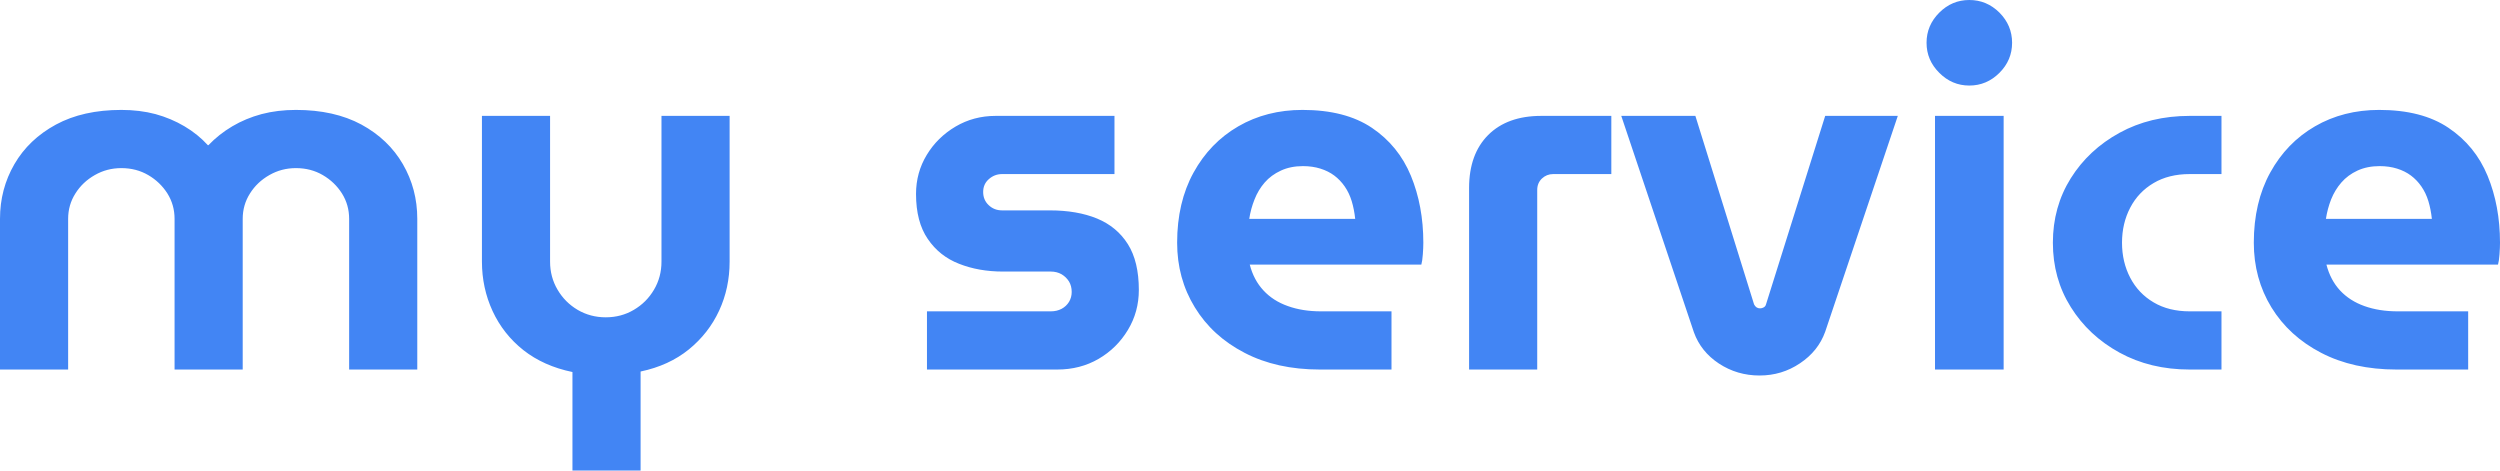 <svg xmlns="http://www.w3.org/2000/svg" data-version="3.4.38" data-background-color="#ffffff" width="251.328" height="47.3" viewBox="-0 0 251.328 47.3" x="0" y="23.634">
    <g transform="matrix(1,0,0,1,0,0)">
        <g id="tight-bounds">
            <g></g>
            <g>
                <svg version="1.1" xmlns:xlink="http://www.w3.org/1999/xlink" xmlns:svgjs="http://svgjs.com/svgjs" viewBox="3.25 -37.15 251.33 47.3" width="251.328" height="47.3" x="0" y="0" data-palette-color="#4285f4">
                    <path d="M10.10 0L3.25 0L3.25-15.15Q3.25-18.15 4.70-20.65Q6.15-23.15 8.88-24.63Q11.60-26.10 15.45-26.10L15.45-26.10Q17.30-26.10 18.88-25.68Q20.45-25.25 21.80-24.45Q23.15-23.65 24.15-22.55L24.15-22.55L24.20-22.55Q25.25-23.65 26.60-24.45Q27.95-25.25 29.55-25.68Q31.15-26.10 33-26.10L33-26.10Q36.85-26.10 39.58-24.63Q42.30-23.15 43.75-20.65Q45.20-18.15 45.20-15.15L45.20-15.15L45.20 0L38.35 0L38.35-15.15Q38.35-16.55 37.63-17.70Q36.90-18.85 35.70-19.55Q34.50-20.25 33-20.25L33-20.25Q31.55-20.25 30.33-19.55Q29.10-18.85 28.38-17.70Q27.65-16.55 27.65-15.15L27.65-15.15L27.65 0L20.80 0L20.80-15.15Q20.80-16.55 20.08-17.70Q19.35-18.85 18.15-19.55Q16.95-20.25 15.45-20.25L15.45-20.25Q14-20.25 12.78-19.55Q11.55-18.85 10.83-17.70Q10.10-16.55 10.10-15.15L10.10-15.15L10.10 0ZM67.65 10.15L60.80 10.15L60.80 0.25Q57.90-0.35 55.87-1.95Q53.85-3.55 52.77-5.88Q51.70-8.20 51.70-10.85L51.70-10.85L51.70-25.50L58.55-25.50L58.55-10.85Q58.55-9.30 59.30-8.03Q60.05-6.75 61.32-6Q62.60-5.25 64.15-5.25L64.15-5.25Q65.70-5.25 66.97-6Q68.25-6.75 69.00-8.03Q69.75-9.30 69.75-10.85L69.75-10.85L69.75-25.50L76.60-25.50L76.60-10.85Q76.60-8.20 75.55-5.93Q74.50-3.65 72.50-2.02Q70.50-0.40 67.65 0.20L67.65 0.20L67.65 10.15ZM109.54 0L96.44 0L96.44-5.85L108.89-5.85Q109.49-5.85 109.97-6.10Q110.44-6.35 110.72-6.80Q110.99-7.25 110.99-7.80L110.99-7.80Q110.99-8.40 110.72-8.85Q110.44-9.30 109.97-9.58Q109.49-9.85 108.89-9.85L108.89-9.85L104.09-9.85Q101.64-9.85 99.67-10.63Q97.69-11.40 96.52-13.13Q95.34-14.85 95.34-17.65L95.34-17.65Q95.34-19.80 96.42-21.58Q97.49-23.35 99.32-24.43Q101.14-25.50 103.34-25.50L103.34-25.50L115.29-25.50L115.29-19.65L103.99-19.65Q103.24-19.65 102.67-19.15Q102.09-18.65 102.09-17.85L102.09-17.85Q102.09-17.05 102.64-16.53Q103.19-16 103.99-16L103.99-16L108.79-16Q111.54-16 113.54-15.18Q115.54-14.35 116.64-12.60Q117.74-10.85 117.74-8L117.74-8Q117.74-5.80 116.64-3.98Q115.54-2.15 113.69-1.07Q111.84 0 109.54 0L109.54 0ZM143.14 0L135.94 0Q131.59 0 128.37-1.68Q125.14-3.35 123.37-6.25Q121.59-9.15 121.59-12.75L121.59-12.75Q121.59-16.80 123.24-19.80Q124.89-22.80 127.74-24.45Q130.59-26.10 134.19-26.10L134.19-26.10Q138.49-26.10 141.17-24.30Q143.84-22.50 145.09-19.48Q146.34-16.45 146.34-12.75L146.34-12.75Q146.34-12.25 146.29-11.58Q146.24-10.90 146.14-10.55L146.14-10.55L128.89-10.55Q129.29-9 130.27-7.95Q131.24-6.90 132.72-6.38Q134.19-5.85 136.04-5.85L136.04-5.85L143.14-5.85L143.14 0ZM128.84-15.15L128.84-15.15L139.49-15.15Q139.39-16.10 139.14-16.93Q138.89-17.75 138.44-18.40Q137.99-19.05 137.39-19.50Q136.79-19.95 135.99-20.20Q135.19-20.45 134.24-20.45L134.24-20.45Q132.99-20.45 132.02-20Q131.04-19.55 130.39-18.80Q129.74-18.05 129.37-17.10Q128.99-16.15 128.84-15.15ZM157.79 0L150.94 0L150.94-18.25Q150.94-21.65 152.86-23.58Q154.79-25.50 158.19-25.50L158.19-25.50L165.24-25.50L165.24-19.65L159.39-19.65Q158.74-19.65 158.26-19.20Q157.79-18.75 157.79-18.05L157.79-18.05L157.79 0ZM180.14 0.60L180.14 0.60Q177.89 0.60 176.06-0.60Q174.24-1.80 173.54-3.75L173.54-3.75L166.24-25.50L173.69-25.50L179.59-6.55Q179.69-6.35 179.84-6.25Q179.99-6.15 180.19-6.15L180.19-6.15Q180.39-6.15 180.56-6.25Q180.74-6.35 180.79-6.55L180.79-6.55L186.74-25.50L194.04-25.50L186.74-3.80Q186.04-1.85 184.21-0.63Q182.39 0.60 180.14 0.60ZM204.68 0L197.78 0L197.78-25.50L204.68-25.50L204.68 0ZM201.23-28.55L201.23-28.55Q199.48-28.55 198.21-29.83Q196.93-31.10 196.93-32.85L196.93-32.85Q196.93-34.60 198.21-35.88Q199.48-37.15 201.23-37.15L201.23-37.15Q202.98-37.15 204.26-35.88Q205.53-34.60 205.53-32.85L205.53-32.85Q205.53-31.10 204.26-29.83Q202.98-28.55 201.23-28.55ZM226.58 0L223.38 0Q219.43 0 216.33-1.70Q213.23-3.40 211.43-6.28Q209.63-9.15 209.63-12.75L209.63-12.75Q209.63-16.35 211.43-19.23Q213.23-22.10 216.33-23.80Q219.43-25.50 223.38-25.50L223.38-25.50L226.58-25.50L226.58-19.65L223.38-19.65Q221.28-19.65 219.76-18.75Q218.23-17.85 217.41-16.28Q216.58-14.70 216.58-12.75L216.58-12.75Q216.58-10.80 217.41-9.22Q218.23-7.65 219.76-6.75Q221.28-5.85 223.38-5.85L223.38-5.85L226.58-5.85L226.58 0ZM251.38 0L244.18 0Q239.83 0 236.60-1.68Q233.38-3.35 231.60-6.25Q229.83-9.15 229.83-12.75L229.83-12.75Q229.83-16.80 231.48-19.80Q233.13-22.80 235.98-24.45Q238.83-26.10 242.43-26.10L242.43-26.10Q246.73-26.10 249.40-24.30Q252.08-22.50 253.33-19.48Q254.58-16.45 254.58-12.75L254.58-12.75Q254.58-12.25 254.53-11.58Q254.48-10.90 254.38-10.55L254.38-10.55L237.13-10.55Q237.53-9 238.50-7.95Q239.48-6.90 240.95-6.38Q242.43-5.85 244.28-5.85L244.28-5.85L251.38-5.85L251.38 0ZM237.08-15.15L237.08-15.15L247.73-15.15Q247.63-16.10 247.38-16.93Q247.13-17.75 246.68-18.40Q246.23-19.05 245.63-19.50Q245.03-19.95 244.23-20.20Q243.43-20.45 242.48-20.45L242.48-20.45Q241.23-20.45 240.25-20Q239.28-19.55 238.63-18.80Q237.98-18.05 237.60-17.10Q237.23-16.15 237.08-15.15Z" opacity="1" transform="matrix(1,0,0,1,0,0)" fill="#4285f4" data-fill-palette-color="primary" data-stroke-palette-color="transparent" id="text-0" class="wordmark-0"></path>
                </svg>
            </g>
            <g></g>

        </g>
    </g>
</svg>